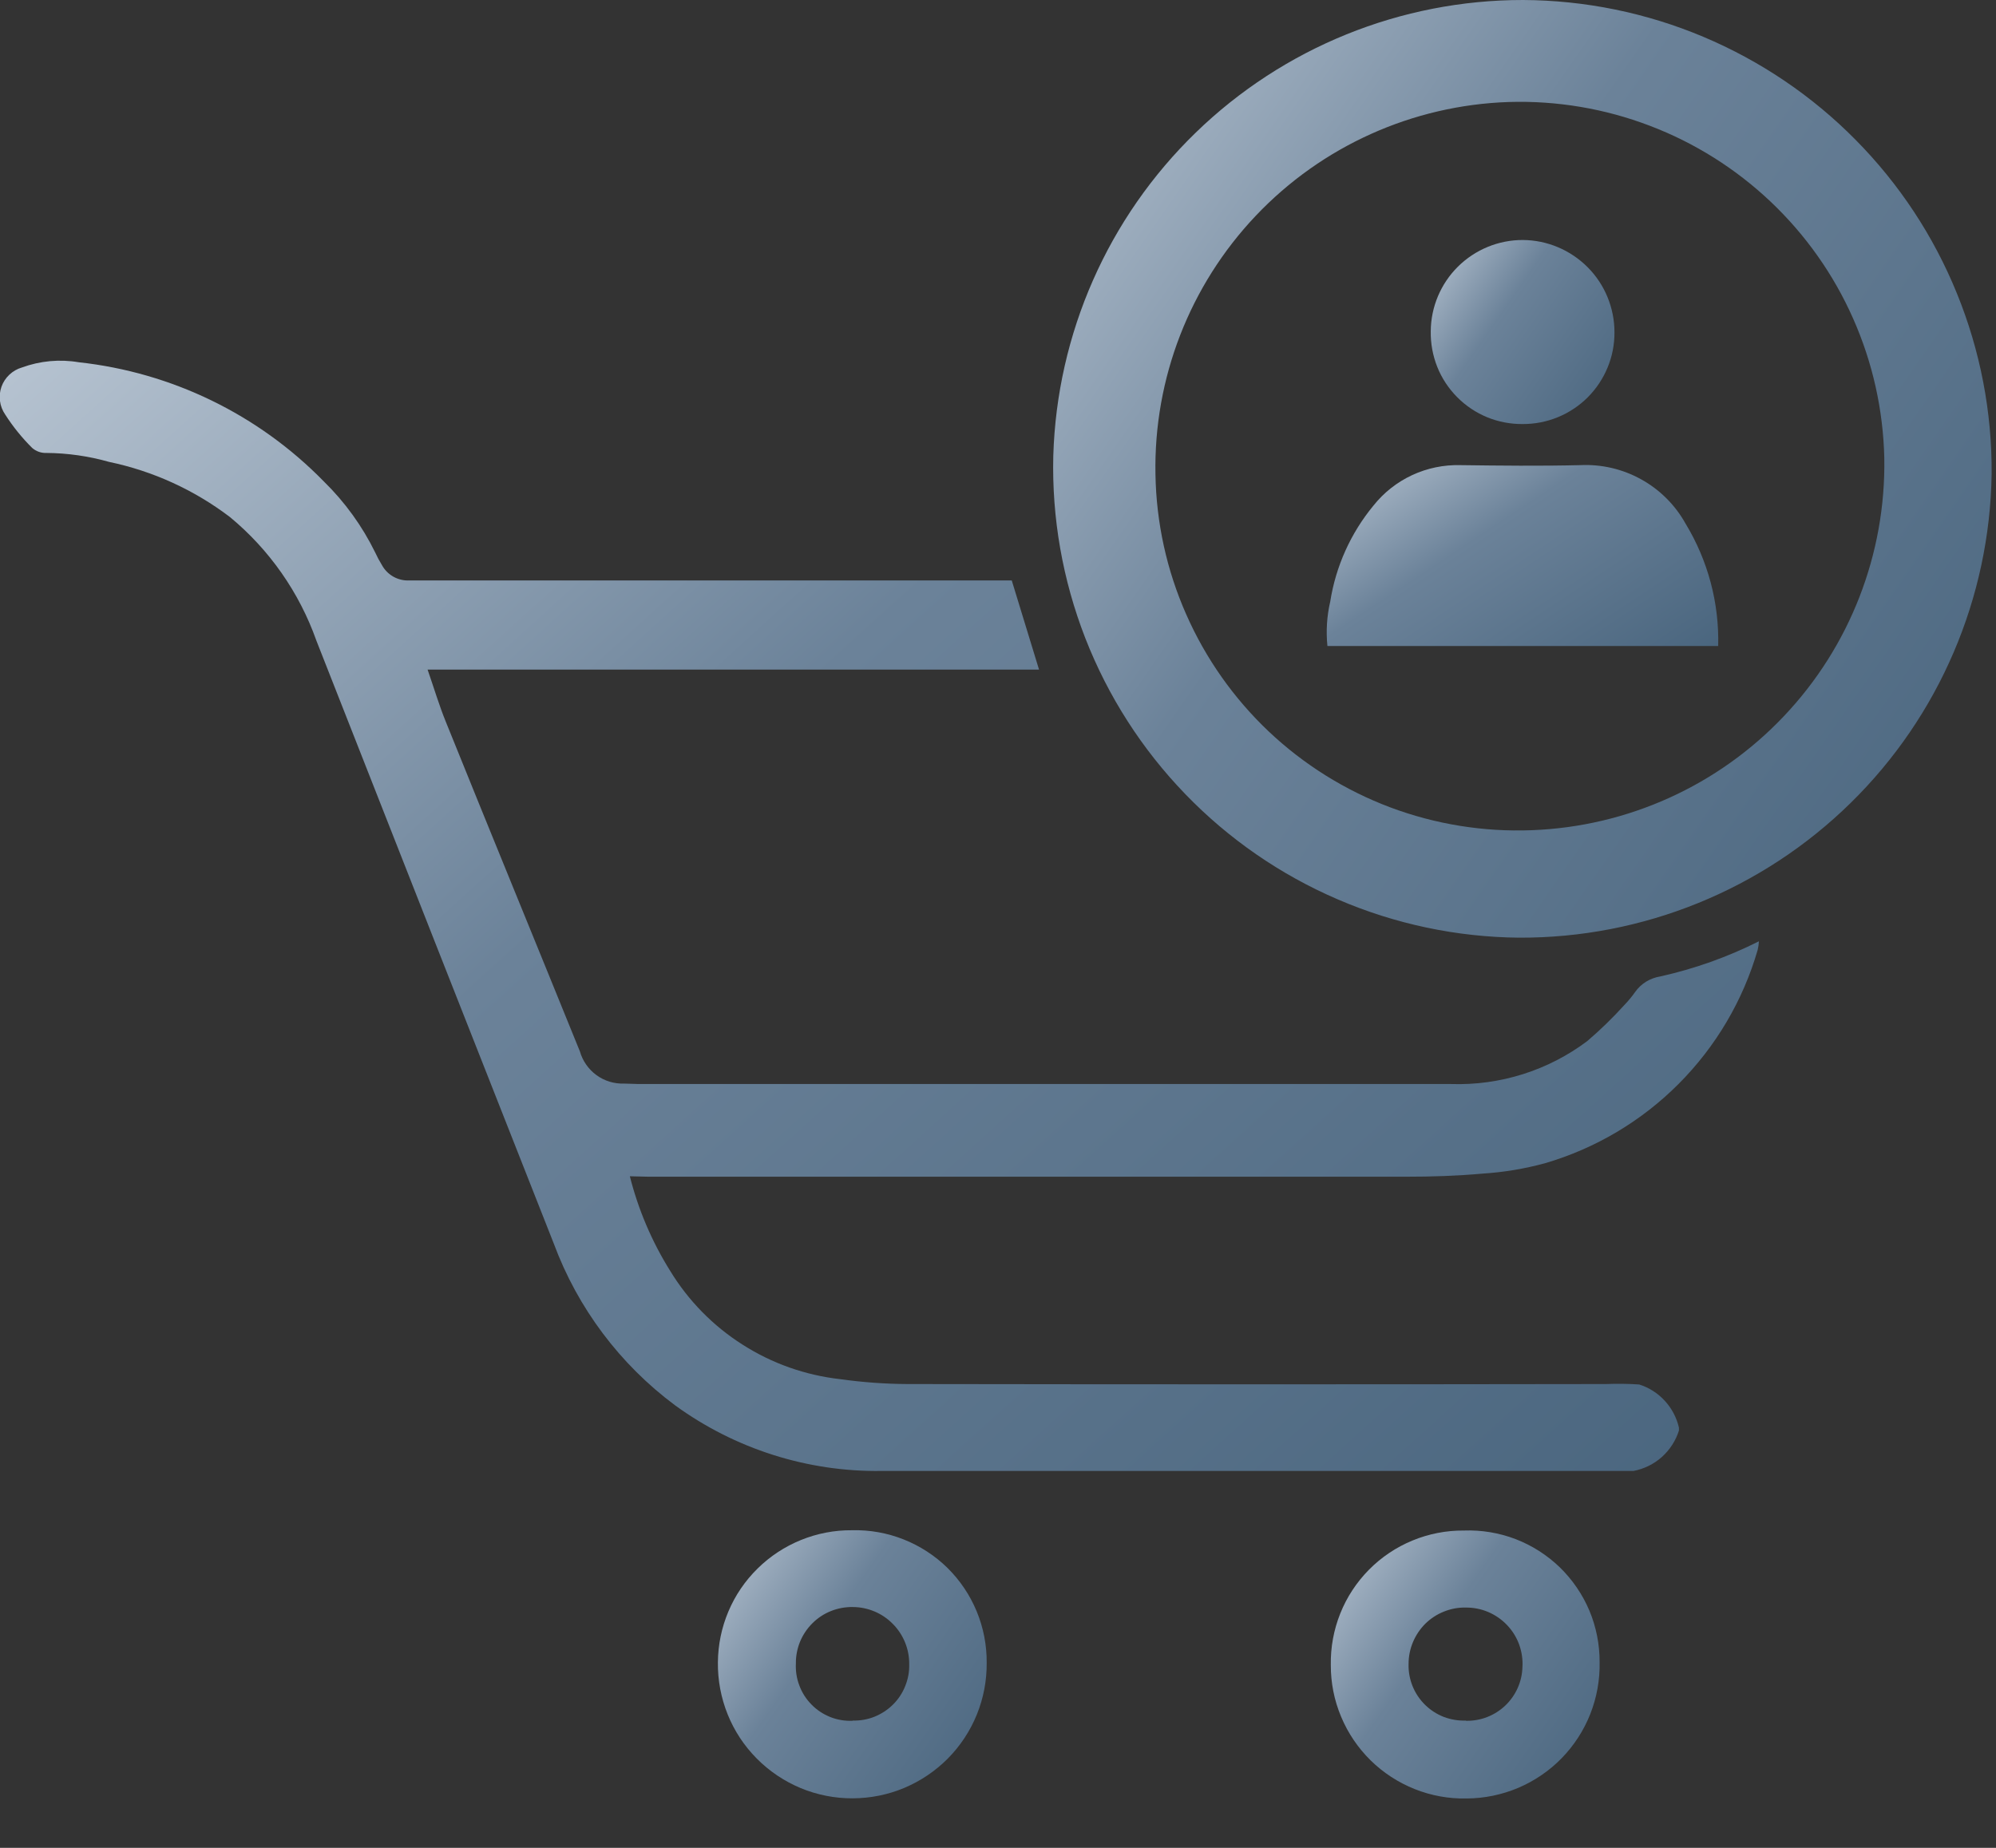 <svg width="27" height="25" viewBox="0 0 27 25" fill="none" xmlns="http://www.w3.org/2000/svg">
<rect x="0" y="0" width="27" height="25" fill="#333333" stroke="none"/>
<path d="M8.52 15.914C8.634 16.366 8.818 16.798 9.065 17.193C9.311 17.597 9.646 17.939 10.045 18.192C10.444 18.447 10.895 18.606 11.365 18.659C11.667 18.701 11.973 18.724 12.278 18.725C15.427 18.73 18.577 18.73 21.726 18.725C21.875 18.719 22.025 18.721 22.174 18.731C22.307 18.773 22.426 18.849 22.52 18.952C22.614 19.054 22.68 19.179 22.711 19.315C22.712 19.328 22.712 19.341 22.711 19.354C22.668 19.492 22.587 19.616 22.479 19.713C22.371 19.809 22.238 19.874 22.096 19.901C21.92 19.901 21.745 19.901 21.569 19.901C18.354 19.901 15.14 19.901 11.926 19.901C10.923 19.915 9.943 19.603 9.132 19.013C8.386 18.458 7.816 17.699 7.492 16.827C6.419 14.108 5.349 11.389 4.28 8.668C4.049 8.015 3.644 7.436 3.11 6.995C2.627 6.628 2.069 6.373 1.475 6.249C1.2 6.171 0.915 6.13 0.629 6.128C0.558 6.131 0.489 6.107 0.435 6.06C0.297 5.923 0.175 5.772 0.07 5.608C0.033 5.554 0.008 5.491 -0 5.426C-0.009 5.361 -0.002 5.294 0.02 5.232C0.042 5.17 0.079 5.114 0.127 5.069C0.175 5.024 0.233 4.99 0.296 4.972C0.542 4.882 0.807 4.857 1.065 4.901C2.324 5.038 3.496 5.608 4.381 6.514C4.665 6.792 4.9 7.117 5.075 7.474C5.102 7.533 5.133 7.591 5.167 7.646C5.203 7.712 5.257 7.766 5.323 7.803C5.388 7.839 5.463 7.857 5.538 7.853C5.622 7.853 5.707 7.853 5.792 7.853H13.686L14.055 9.059H5.784C5.873 9.316 5.941 9.545 6.031 9.766C6.631 11.253 7.241 12.737 7.844 14.224C7.881 14.353 7.96 14.467 8.069 14.546C8.177 14.625 8.31 14.665 8.444 14.66C8.509 14.66 8.574 14.666 8.639 14.666H19.629C20.291 14.688 20.941 14.483 21.471 14.085C21.648 13.934 21.815 13.771 21.971 13.599C22.025 13.543 22.075 13.483 22.12 13.419C22.159 13.364 22.209 13.317 22.267 13.281C22.325 13.246 22.389 13.222 22.456 13.211C22.92 13.108 23.369 12.948 23.793 12.735C23.791 12.774 23.785 12.814 23.776 12.852C23.578 13.536 23.21 14.16 22.707 14.664C22.204 15.169 21.582 15.538 20.898 15.738C20.622 15.813 20.34 15.86 20.055 15.878C19.712 15.909 19.367 15.92 19.022 15.92C15.606 15.92 12.19 15.92 8.773 15.92L8.52 15.914Z" fill="url(#paint0_linear_2_75)"/>
<path d="M20.603 6.22557e-07C21.44 0.004 22.269 0.173 23.041 0.498C23.812 0.823 24.513 1.296 25.101 1.892C25.69 2.487 26.156 3.193 26.471 3.969C26.787 4.744 26.947 5.575 26.941 6.412C26.916 8.089 26.231 9.689 25.034 10.863C23.837 12.038 22.225 12.693 20.548 12.686C19.704 12.678 18.871 12.502 18.096 12.168C17.321 11.835 16.62 11.351 16.034 10.744C15.447 10.137 14.988 9.42 14.681 8.634C14.375 7.848 14.227 7.009 14.248 6.166C14.297 4.514 14.988 2.945 16.175 1.794C17.361 0.643 18.95 -0.001 20.603 6.22557e-07ZM15.63 6.419C15.641 7.071 15.782 7.715 16.046 8.312C16.309 8.909 16.688 9.447 17.162 9.896C17.636 10.344 18.195 10.693 18.806 10.923C19.417 11.152 20.067 11.257 20.719 11.232C22.015 11.184 23.241 10.63 24.132 9.688C25.024 8.747 25.511 7.493 25.489 6.196C25.474 5.545 25.331 4.904 25.067 4.309C24.804 3.714 24.425 3.178 23.953 2.73C23.48 2.282 22.924 1.932 22.316 1.701C21.708 1.469 21.06 1.36 20.41 1.38C19.111 1.423 17.881 1.976 16.987 2.919C16.093 3.862 15.605 5.119 15.63 6.418V6.419Z" fill="url(#paint1_linear_2_75)"/>
<path d="M11.534 24.33C11.293 24.331 11.054 24.284 10.832 24.192C10.609 24.099 10.406 23.963 10.237 23.792C10.067 23.621 9.933 23.418 9.843 23.194C9.753 22.97 9.708 22.731 9.711 22.49C9.713 22.253 9.761 22.02 9.853 21.802C9.945 21.584 10.079 21.387 10.248 21.221C10.416 21.055 10.616 20.924 10.835 20.835C11.054 20.746 11.289 20.701 11.525 20.703C11.764 20.697 12.001 20.739 12.223 20.827C12.445 20.915 12.647 21.046 12.817 21.213C12.987 21.381 13.121 21.581 13.212 21.801C13.303 22.022 13.349 22.258 13.347 22.497C13.349 22.737 13.304 22.974 13.214 23.196C13.124 23.418 12.991 23.62 12.822 23.791C12.653 23.961 12.453 24.096 12.232 24.189C12.011 24.282 11.774 24.329 11.534 24.33ZM11.534 23.278C11.635 23.281 11.736 23.263 11.829 23.226C11.923 23.188 12.009 23.132 12.08 23.061C12.152 22.99 12.208 22.905 12.245 22.811C12.283 22.717 12.302 22.617 12.299 22.516C12.3 22.415 12.281 22.315 12.243 22.221C12.205 22.128 12.149 22.042 12.078 21.971C12.008 21.899 11.923 21.841 11.83 21.802C11.737 21.763 11.637 21.742 11.536 21.742C11.435 21.74 11.335 21.759 11.241 21.796C11.148 21.833 11.062 21.889 10.991 21.96C10.919 22.031 10.862 22.116 10.823 22.209C10.785 22.302 10.765 22.402 10.766 22.503C10.761 22.606 10.776 22.708 10.813 22.804C10.849 22.901 10.905 22.988 10.977 23.061C11.049 23.135 11.136 23.192 11.231 23.23C11.327 23.268 11.429 23.285 11.532 23.281L11.534 23.278Z" fill="url(#paint2_linear_2_75)"/>
<path d="M21.638 22.487C21.643 22.727 21.6 22.965 21.512 23.189C21.424 23.412 21.292 23.615 21.125 23.787C20.957 23.959 20.757 24.095 20.536 24.189C20.315 24.282 20.078 24.331 19.838 24.332C19.598 24.337 19.36 24.294 19.137 24.205C18.914 24.116 18.711 23.984 18.54 23.816C18.369 23.647 18.233 23.447 18.141 23.225C18.048 23.004 18.001 22.766 18.002 22.526C17.998 22.288 18.041 22.051 18.13 21.829C18.218 21.608 18.351 21.406 18.518 21.237C18.686 21.067 18.886 20.933 19.107 20.842C19.327 20.751 19.564 20.705 19.802 20.707C20.041 20.698 20.279 20.738 20.502 20.823C20.725 20.909 20.928 21.039 21.1 21.205C21.271 21.372 21.407 21.571 21.5 21.791C21.592 22.011 21.639 22.248 21.638 22.487ZM19.831 23.281C20.028 23.285 20.218 23.211 20.361 23.076C20.504 22.94 20.588 22.754 20.594 22.557C20.601 22.453 20.585 22.348 20.55 22.25C20.514 22.151 20.458 22.061 20.386 21.986C20.314 21.91 20.227 21.85 20.131 21.809C20.034 21.768 19.931 21.748 19.826 21.749C19.725 21.747 19.625 21.766 19.531 21.804C19.438 21.841 19.352 21.897 19.28 21.968C19.209 22.039 19.152 22.124 19.113 22.217C19.074 22.31 19.054 22.41 19.054 22.511C19.051 22.613 19.069 22.715 19.107 22.81C19.145 22.905 19.203 22.992 19.276 23.064C19.349 23.136 19.436 23.192 19.531 23.229C19.627 23.265 19.729 23.282 19.831 23.278V23.281Z" fill="url(#paint3_linear_2_75)"/>
<path d="M23.242 8.74H17.956C17.936 8.539 17.948 8.337 17.994 8.14C18.069 7.662 18.271 7.213 18.579 6.84C18.719 6.664 18.898 6.523 19.102 6.428C19.307 6.333 19.53 6.287 19.755 6.293C20.295 6.3 20.835 6.306 21.375 6.293C21.663 6.279 21.948 6.345 22.2 6.485C22.452 6.624 22.66 6.832 22.8 7.083C23.103 7.582 23.257 8.157 23.242 8.74Z" fill="url(#paint4_linear_2_75)"/>
<path d="M19.354 4.481C19.356 4.152 19.489 3.838 19.722 3.607C19.956 3.376 20.271 3.246 20.6 3.247C20.929 3.249 21.244 3.382 21.477 3.616C21.709 3.849 21.839 4.166 21.839 4.495C21.84 4.658 21.809 4.82 21.747 4.97C21.685 5.121 21.594 5.258 21.479 5.374C21.364 5.489 21.227 5.581 21.076 5.643C20.925 5.706 20.764 5.737 20.601 5.737C20.436 5.739 20.272 5.708 20.119 5.646C19.966 5.583 19.828 5.491 19.711 5.373C19.595 5.256 19.503 5.117 19.442 4.964C19.381 4.81 19.351 4.646 19.354 4.481Z" fill="url(#paint5_linear_2_75)"/>
<defs>
<linearGradient id="paint0_linear_2_75" x1="25.153" y1="19.901" x2="-24.802" y2="-35.168" gradientUnits="userSpaceOnUse">
<stop stop-color="#48647D"/>
<stop offset="0.234" stop-color="#6B8299"/>
<stop offset="0.443" stop-color="#DAE2EB"/>
<stop offset="0.682" stop-color="#8CA2B7"/>
<stop offset="1" stop-color="#EDF2F7"/>
</linearGradient>
<linearGradient id="paint1_linear_2_75" x1="27.667" y1="12.686" x2="-12.091" y2="-14.999" gradientUnits="userSpaceOnUse">
<stop stop-color="#48647D"/>
<stop offset="0.234" stop-color="#6B8299"/>
<stop offset="0.443" stop-color="#DAE2EB"/>
<stop offset="0.682" stop-color="#8CA2B7"/>
<stop offset="1" stop-color="#EDF2F7"/>
</linearGradient>
<linearGradient id="paint2_linear_2_75" x1="13.555" y1="24.33" x2="2.18" y2="16.395" gradientUnits="userSpaceOnUse">
<stop stop-color="#48647D"/>
<stop offset="0.234" stop-color="#6B8299"/>
<stop offset="0.443" stop-color="#DAE2EB"/>
<stop offset="0.682" stop-color="#8CA2B7"/>
<stop offset="1" stop-color="#EDF2F7"/>
</linearGradient>
<linearGradient id="paint3_linear_2_75" x1="21.846" y1="24.332" x2="10.473" y2="16.396" gradientUnits="userSpaceOnUse">
<stop stop-color="#48647D"/>
<stop offset="0.234" stop-color="#6B8299"/>
<stop offset="0.443" stop-color="#DAE2EB"/>
<stop offset="0.682" stop-color="#8CA2B7"/>
<stop offset="1" stop-color="#EDF2F7"/>
</linearGradient>
<linearGradient id="paint4_linear_2_75" x1="23.546" y1="8.74" x2="16.002" y2="-2.613" gradientUnits="userSpaceOnUse">
<stop stop-color="#48647D"/>
<stop offset="0.234" stop-color="#6B8299"/>
<stop offset="0.443" stop-color="#DAE2EB"/>
<stop offset="0.682" stop-color="#8CA2B7"/>
<stop offset="1" stop-color="#EDF2F7"/>
</linearGradient>
<linearGradient id="paint5_linear_2_75" x1="21.981" y1="5.737" x2="14.184" y2="0.322" gradientUnits="userSpaceOnUse">
<stop stop-color="#48647D"/>
<stop offset="0.234" stop-color="#6B8299"/>
<stop offset="0.443" stop-color="#DAE2EB"/>
<stop offset="0.682" stop-color="#8CA2B7"/>
<stop offset="1" stop-color="#EDF2F7"/>
</linearGradient>
</defs>
</svg>
